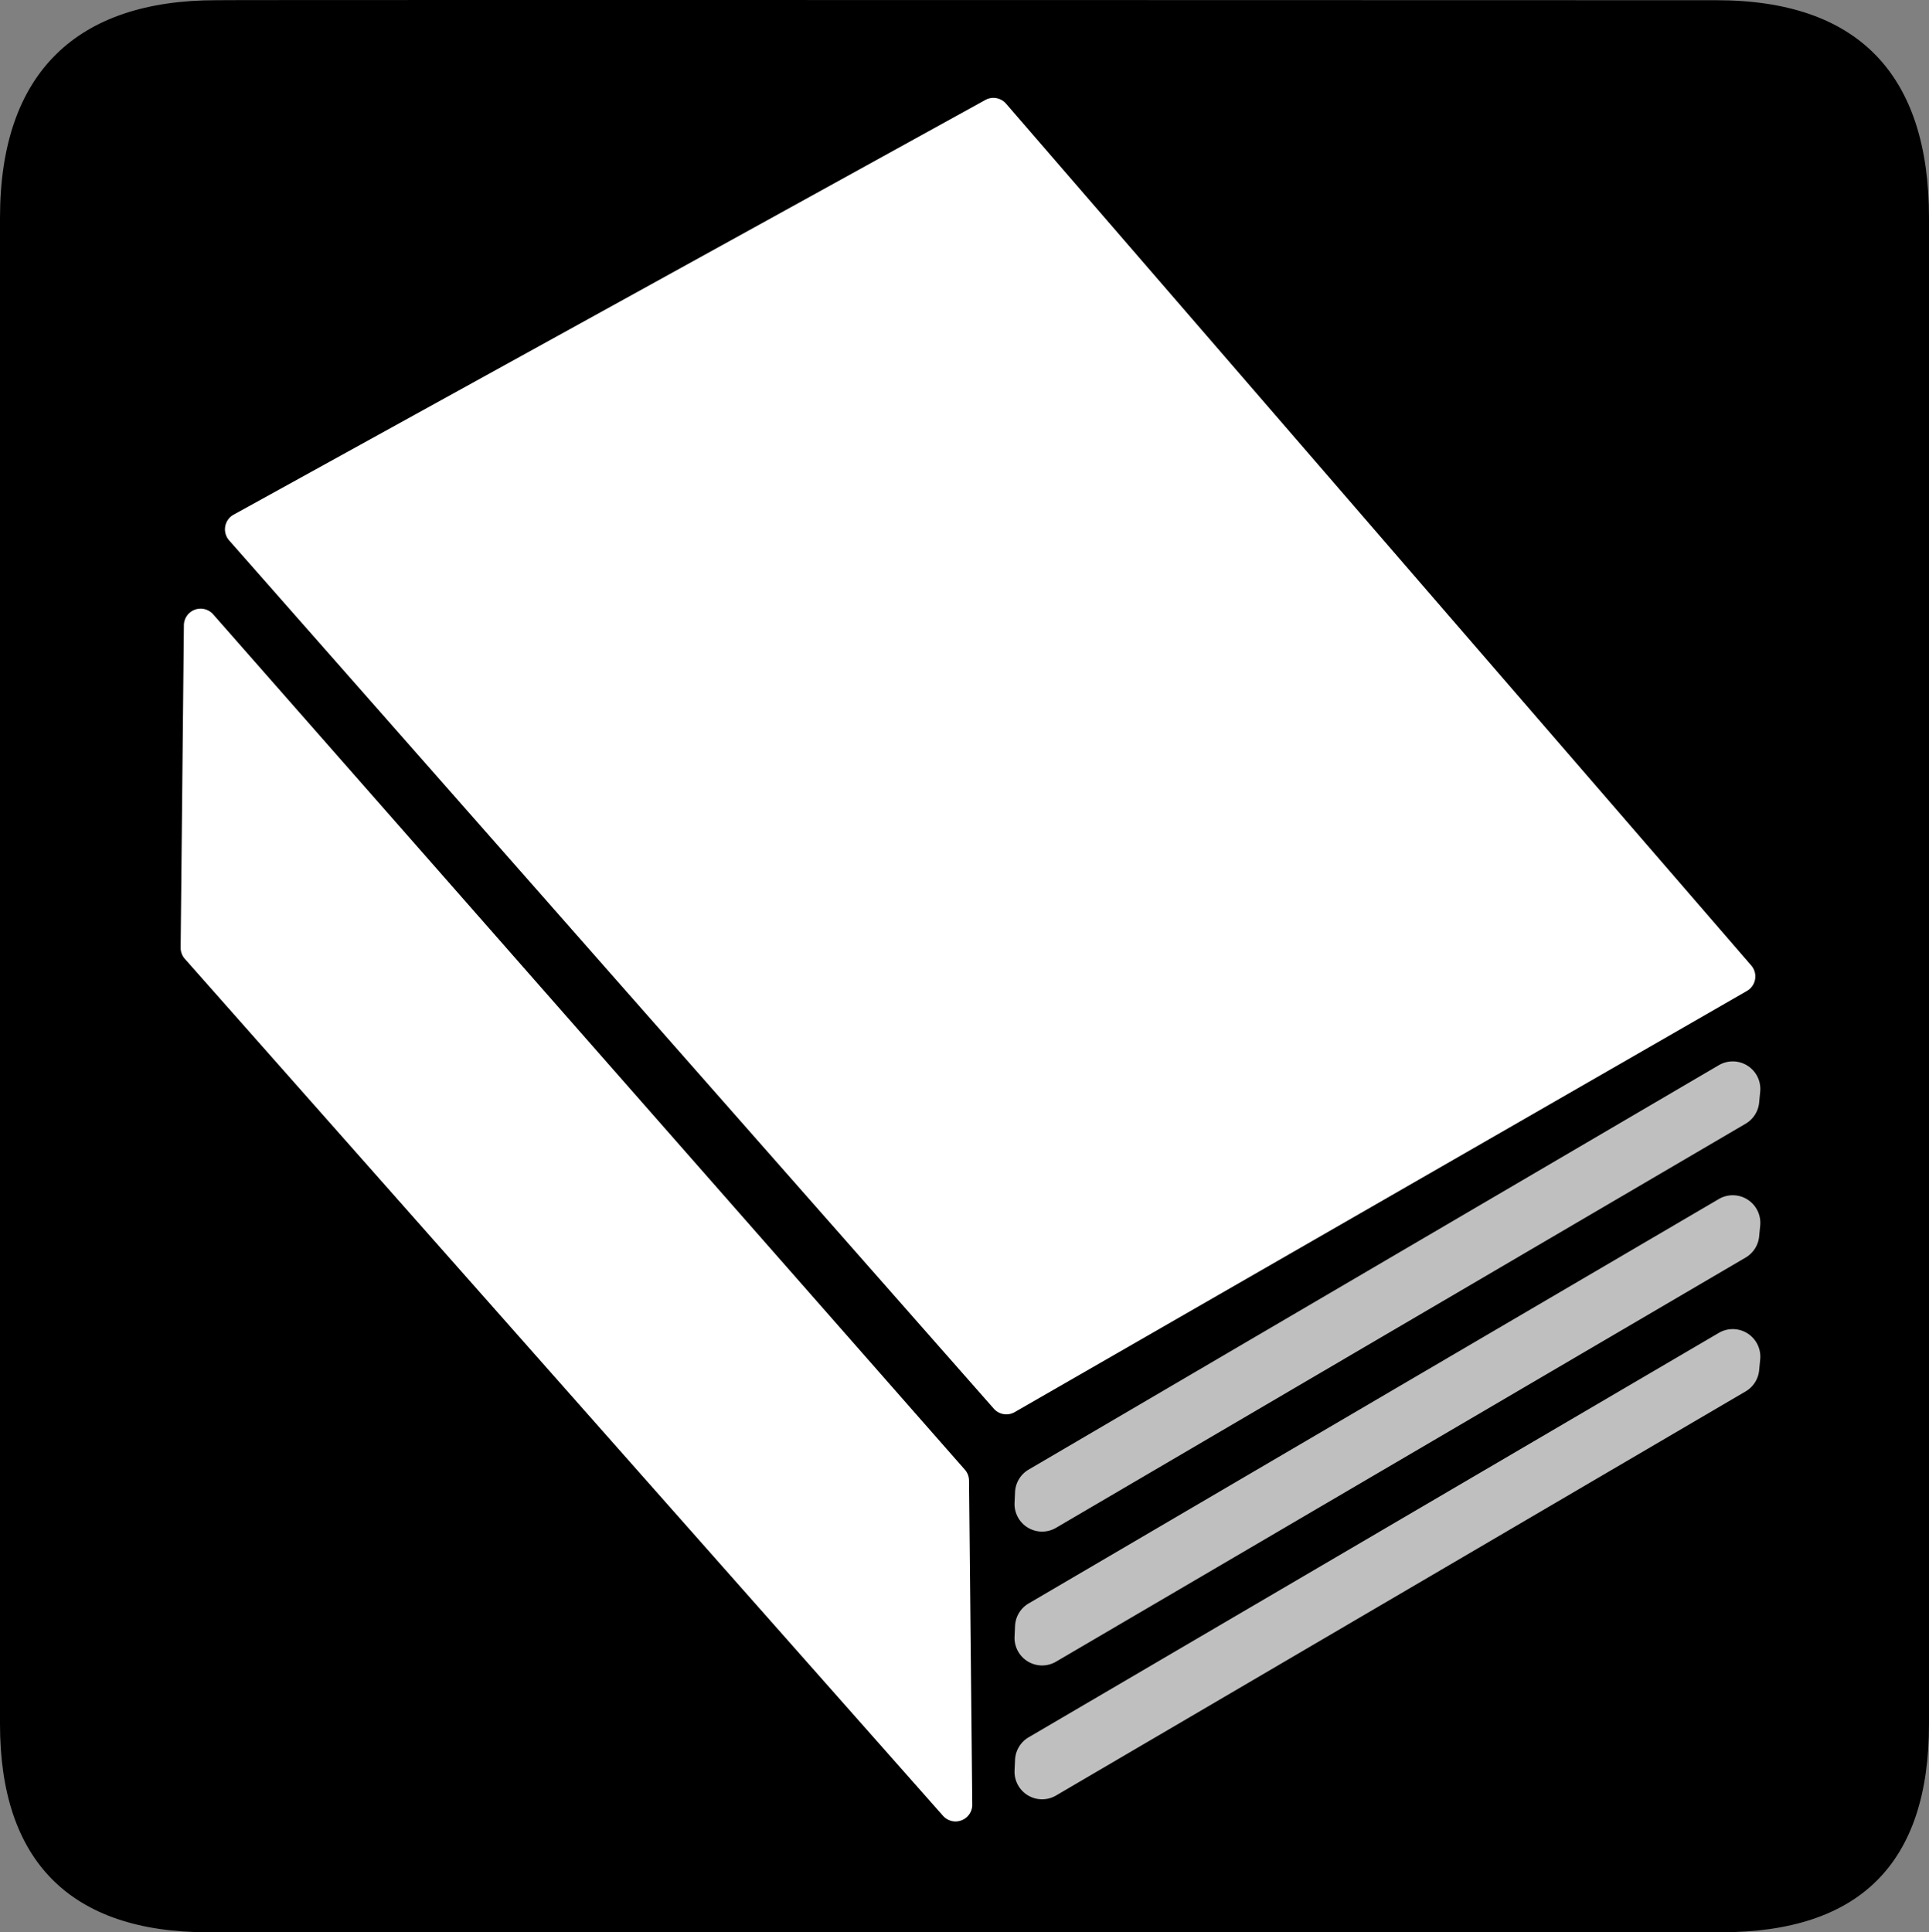 <?xml version="1.0" encoding="UTF-8" standalone="no"?>
<svg xmlns:rdf="http://www.w3.org/1999/02/22-rdf-syntax-ns#" xmlns="http://www.w3.org/2000/svg" version="1.0" xmlns:cc="http://creativecommons.org/ns#" xmlns:dc="http://purl.org/dc/elements/1.1/" viewBox="0 0 576.445 577.452">
<rect x="0" y="0" width="576.445" height="577.452" fill="#808080" stroke="none"/>
<path d="m64.571 0.064c-41.335 0-64.571 21.371-64.571 65.036v450.123c0 40.844 20.895 62.229 62.192 62.229h452.024c41.307 0 62.229-20.315 62.229-62.229v-450.123c0-42.601-20.922-65.036-63.521-65.036-0.004 0-448.495-0.143-448.353 0z"/>
<path style="color-rendering:auto;text-decoration-color:#000000;color:#000000;isolation:auto;mix-blend-mode:normal;shape-rendering:auto;solid-color:#000000;block-progression:tb;text-decoration-line:none;text-decoration-style:solid;image-rendering:auto;white-space:normal;text-indent:0;text-transform:none" d="m296.646 29.255a5 5 0 0 0 -2.205 0.619l-224.629 123.932a5 5 0 0 0 -1.336 7.684l228.5 259.484a5 5 0 0 0 6.246 1.029l218.82-125.869a5 5 0 0 0 1.289 -7.605l-222.693-257.547a5 5 0 0 0 -3.992 -1.727zm-236.947 152.648a5 5 0 0 0 -4.748 4.943l-0.969 96.338a5 5 0 0 0 1.254 3.363l226.566 256.096a5 5 0 0 0 8.744 -3.363l-0.969-96.822a5 5 0 0 0 -1.244 -3.25l-224.627-255.611a5 5 0 0 0 -4.008 -1.693z" fill-rule="evenodd" fill="#fff"/>
<path opacity=".75" style="color-rendering:auto;text-decoration-color:#000000;color:#000000;isolation:auto;mix-blend-mode:normal;shape-rendering:auto;solid-color:#000000;block-progression:tb;text-decoration-line:none;text-decoration-style:solid;image-rendering:auto;white-space:normal;text-indent:0;text-transform:none" d="m517.534 317.2a8.239 8.239 0 0 0 -3.895 1.125l-206.248 120.854a8.239 8.239 0 0 0 -4.066 6.734l-0.145 3.186a8.239 8.239 0 0 0 12.396 7.48l206.076-120.766a8.239 8.239 0 0 0 4.035 -6.312l0.316-3.273a8.239 8.239 0 0 0 -8.471 -9.027zm0 40a8.239 8.239 0 0 0 -3.895 1.125l-206.248 120.854a8.239 8.239 0 0 0 -4.066 6.734l-0.145 3.186a8.239 8.239 0 0 0 12.396 7.48l206.076-120.766a8.239 8.239 0 0 0 4.035 -6.312l0.316-3.273a8.239 8.239 0 0 0 -8.471 -9.027zm0 40a8.239 8.239 0 0 0 -3.895 1.125l-206.248 120.854a8.239 8.239 0 0 0 -4.066 6.734l-0.145 3.186a8.239 8.239 0 0 0 12.396 7.48l206.076-120.766a8.239 8.239 0 0 0 4.035 -6.312l0.316-3.273a8.239 8.239 0 0 0 -8.471 -9.027z" fill-rule="evenodd" fill="#fff"/>
</svg>
